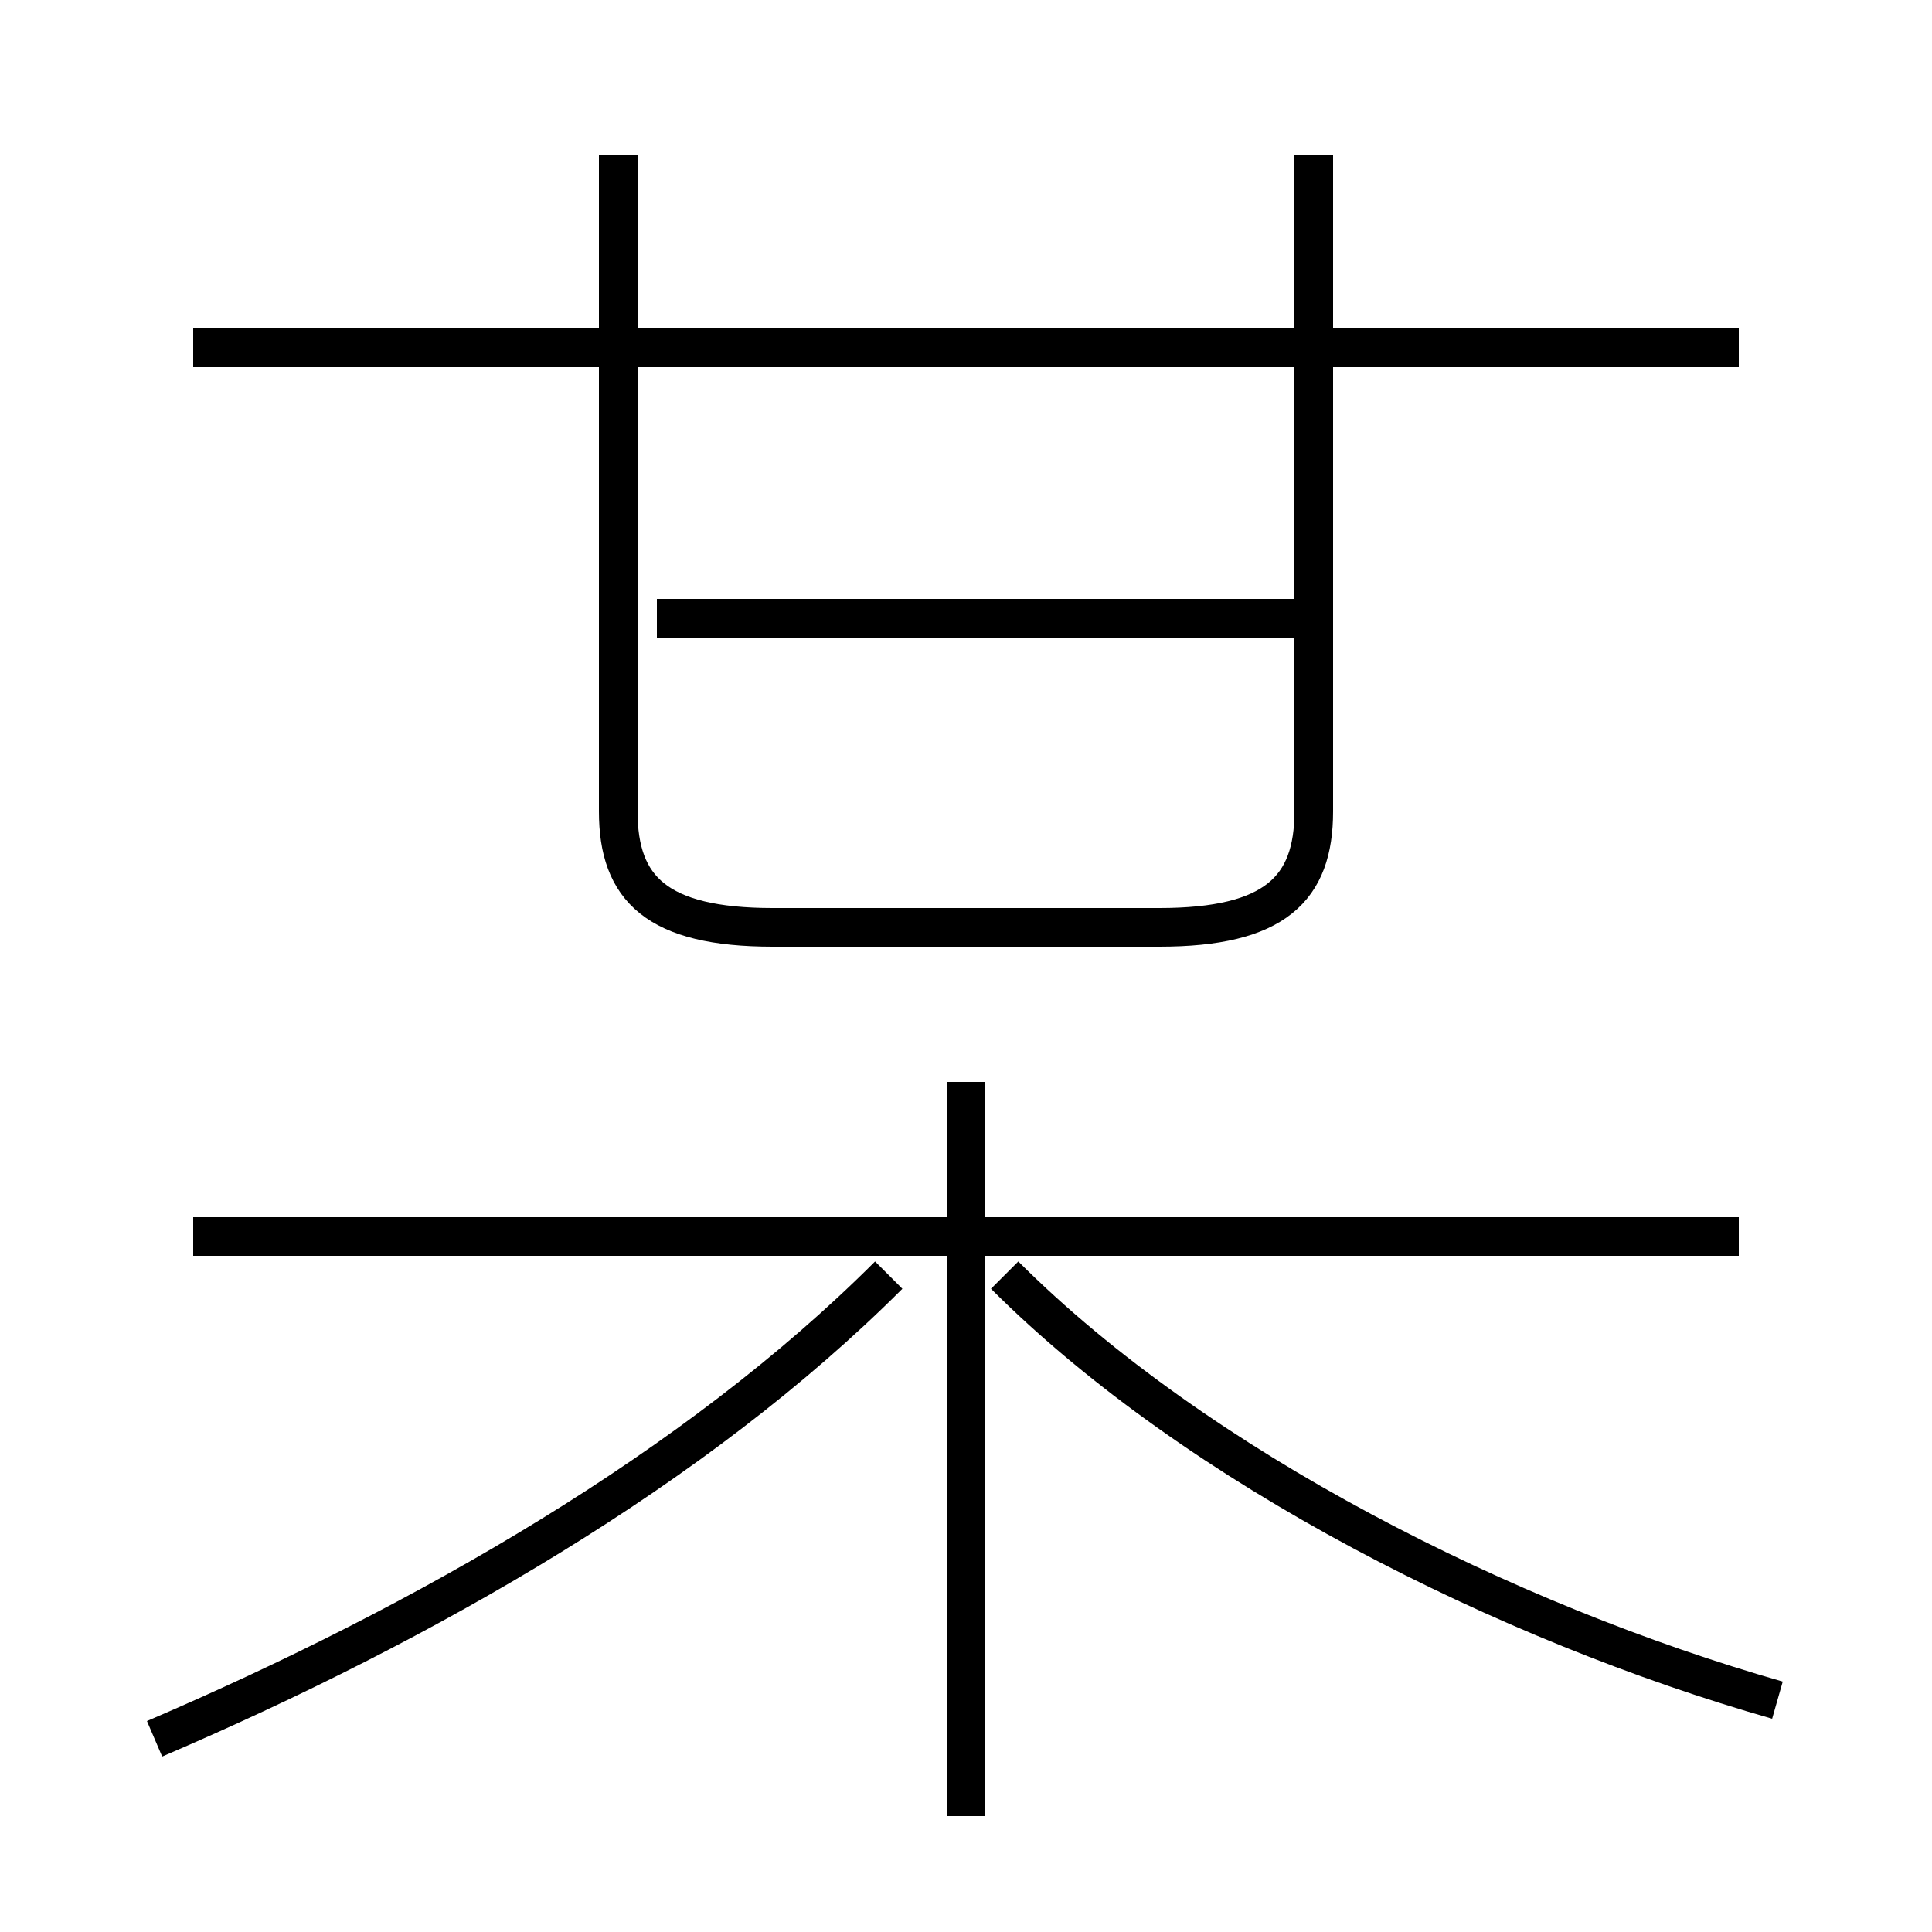 <?xml version='1.0' encoding='utf8'?>
<svg viewBox="0.0 -6.0 50.0 50.0" version="1.1" xmlns="http://www.w3.org/2000/svg">
<rect x="0.0" y="-6.0" width="50.0" height="50.0" fill="#808080" stroke="none"/>
<rect x="-1000" y="-1000" width="2000" height="2000" stroke="white" fill="white"/>
<g style="fill:white;stroke:#000000;  stroke-width:1">
<path d="M 16 -40 L 16 -23 C 16 -21 17 -20 20 -20 L 30 -20 C 33 -20 34 -21 34 -23 L 34 -40 M 4 1 C 11 -2 18 -6 23 -11 M 25 3 L 25 -16 M 45 -12 L 5 -12 M 46 0 C 39 -2 31 -6 26 -11 M 34 -28 L 17 -28 M 45 -35 L 5 -35" transform="translate(0.0 38.0)" />
</g>
</svg>